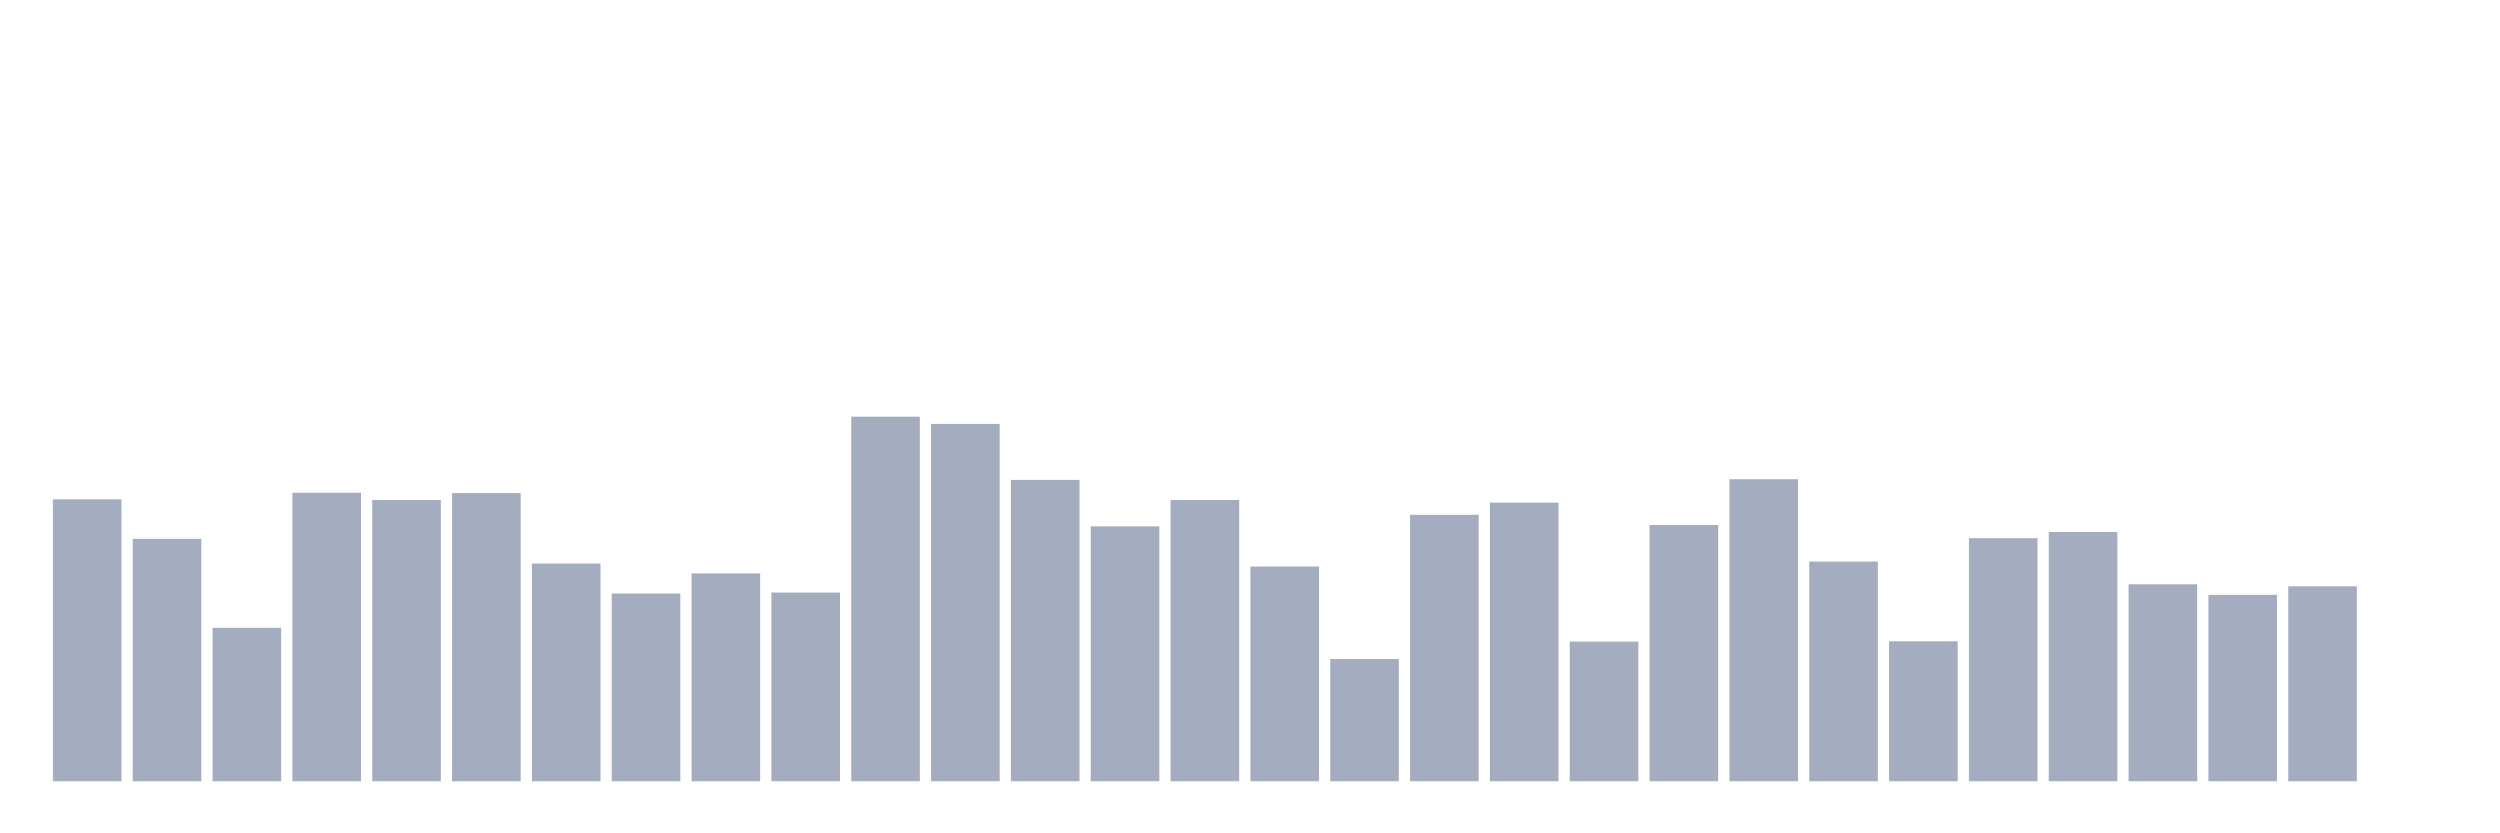 <svg xmlns="http://www.w3.org/2000/svg" viewBox="0 0 480 160"><g transform="translate(10,10)"><rect class="bar" x="0.153" width="13.175" y="85.872" height="54.128" fill="rgb(164,173,192)"></rect><rect class="bar" x="15.482" width="13.175" y="93.46" height="46.54" fill="rgb(164,173,192)"></rect><rect class="bar" x="30.81" width="13.175" y="110.533" height="29.467" fill="rgb(164,173,192)"></rect><rect class="bar" x="46.138" width="13.175" y="84.607" height="55.393" fill="rgb(164,173,192)"></rect><rect class="bar" x="61.466" width="13.175" y="85.998" height="54.002" fill="rgb(164,173,192)"></rect><rect class="bar" x="76.794" width="13.175" y="84.67" height="55.33" fill="rgb(164,173,192)"></rect><rect class="bar" x="92.123" width="13.175" y="98.202" height="41.798" fill="rgb(164,173,192)"></rect><rect class="bar" x="107.451" width="13.175" y="103.957" height="36.043" fill="rgb(164,173,192)"></rect><rect class="bar" x="122.779" width="13.175" y="100.099" height="39.901" fill="rgb(164,173,192)"></rect><rect class="bar" x="138.107" width="13.175" y="103.767" height="36.233" fill="rgb(164,173,192)"></rect><rect class="bar" x="153.436" width="13.175" y="70" height="70" fill="rgb(164,173,192)"></rect><rect class="bar" x="168.764" width="13.175" y="71.391" height="68.609" fill="rgb(164,173,192)"></rect><rect class="bar" x="184.092" width="13.175" y="82.141" height="57.859" fill="rgb(164,173,192)"></rect><rect class="bar" x="199.42" width="13.175" y="91.057" height="48.943" fill="rgb(164,173,192)"></rect><rect class="bar" x="214.748" width="13.175" y="85.998" height="54.002" fill="rgb(164,173,192)"></rect><rect class="bar" x="230.077" width="13.175" y="98.771" height="41.229" fill="rgb(164,173,192)"></rect><rect class="bar" x="245.405" width="13.175" y="116.54" height="23.46" fill="rgb(164,173,192)"></rect><rect class="bar" x="260.733" width="13.175" y="88.844" height="51.156" fill="rgb(164,173,192)"></rect><rect class="bar" x="276.061" width="13.175" y="86.504" height="53.496" fill="rgb(164,173,192)"></rect><rect class="bar" x="291.39" width="13.175" y="113.189" height="26.811" fill="rgb(164,173,192)"></rect><rect class="bar" x="306.718" width="13.175" y="90.804" height="49.196" fill="rgb(164,173,192)"></rect><rect class="bar" x="322.046" width="13.175" y="82.014" height="57.986" fill="rgb(164,173,192)"></rect><rect class="bar" x="337.374" width="13.175" y="97.823" height="42.177" fill="rgb(164,173,192)"></rect><rect class="bar" x="352.702" width="13.175" y="113.126" height="26.874" fill="rgb(164,173,192)"></rect><rect class="bar" x="368.031" width="13.175" y="93.333" height="46.667" fill="rgb(164,173,192)"></rect><rect class="bar" x="383.359" width="13.175" y="92.132" height="47.868" fill="rgb(164,173,192)"></rect><rect class="bar" x="398.687" width="13.175" y="102.186" height="37.814" fill="rgb(164,173,192)"></rect><rect class="bar" x="414.015" width="13.175" y="104.21" height="35.79" fill="rgb(164,173,192)"></rect><rect class="bar" x="429.344" width="13.175" y="102.565" height="37.435" fill="rgb(164,173,192)"></rect><rect class="bar" x="444.672" width="13.175" y="140" height="0" fill="rgb(164,173,192)"></rect></g></svg>